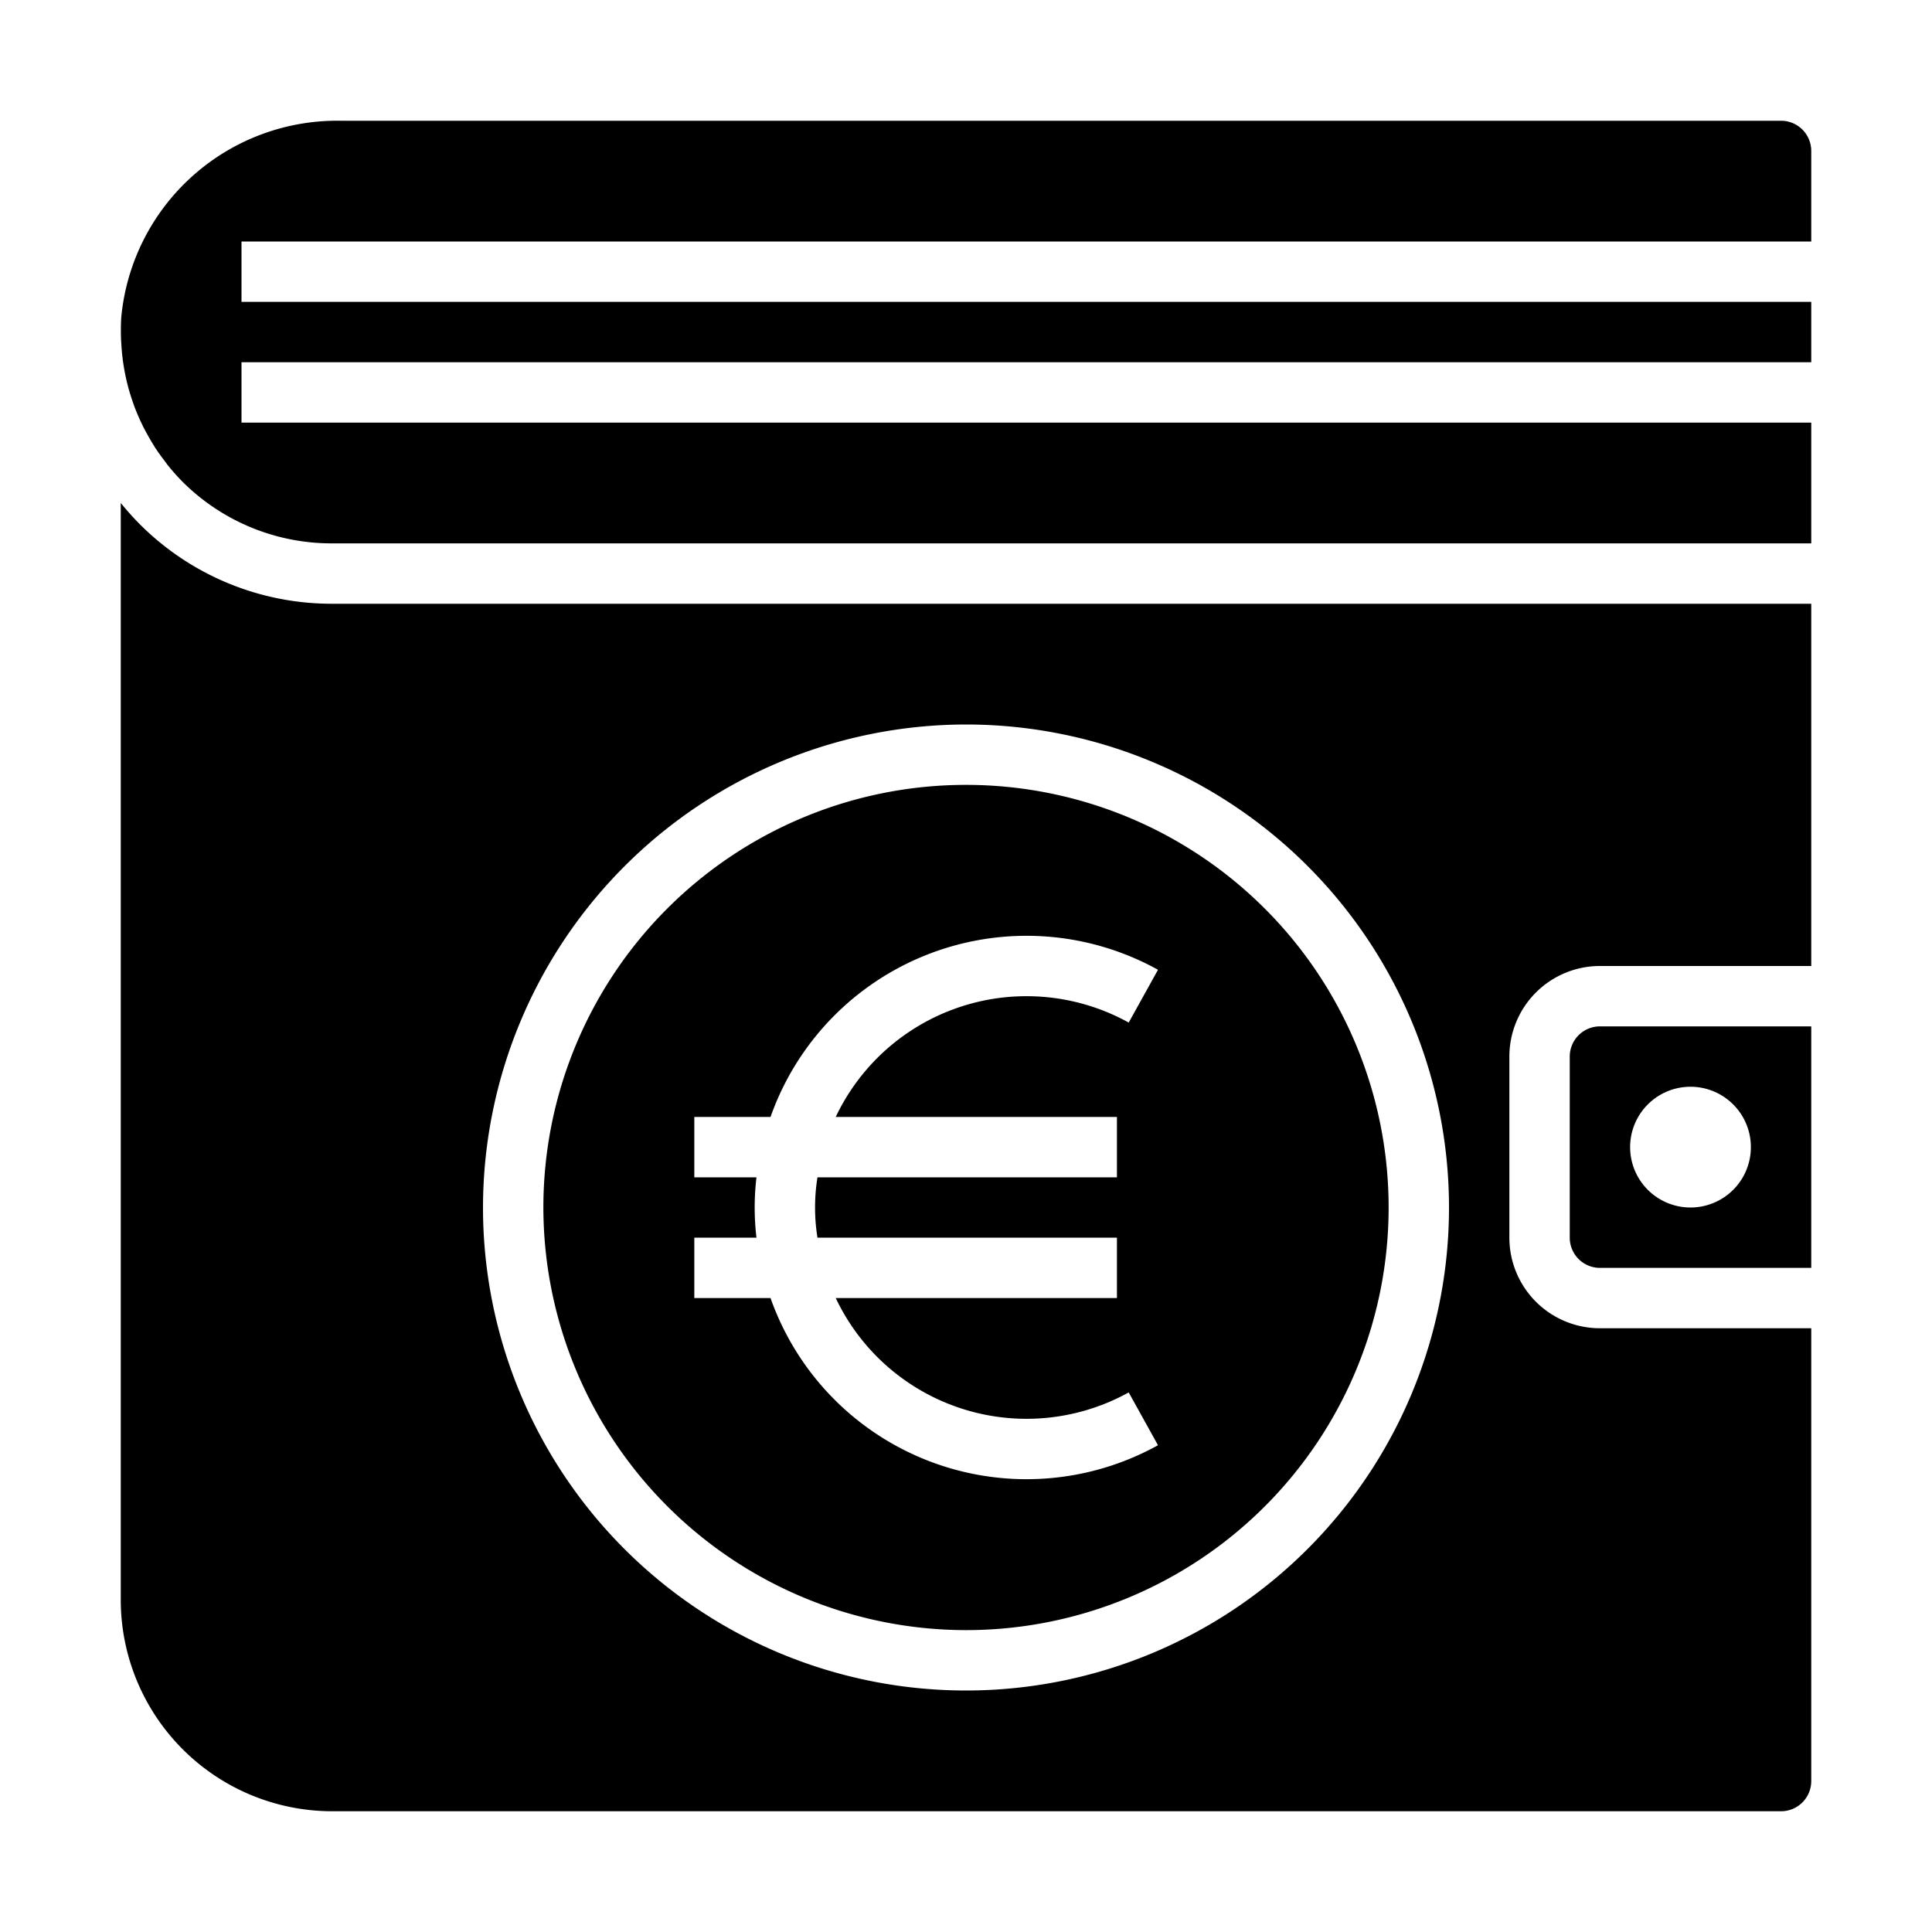 <svg xmlns="http://www.w3.org/2000/svg" viewBox="0 0 64 64" x="0px" y="0px"><g><path d="M60,8V5a1,1,0,0,0-1-1H11.308a7.186,7.186,0,0,0-7.29,6.5c-.016.217-.016.435-.011.651,0,.088.008.175.013.263.01.165.024.331.046.494.008.066.018.131.029.2.03.187.066.373.111.557l.033.133q.081.3.186.593l.033.093q.115.3.257.592c.013.027.025.054.039.081.1.189.2.372.312.552.02.031.037.064.056.094.111.172.232.336.357.5.027.035.051.073.079.107a7.108,7.108,0,0,0,.492.552A6.989,6.989,0,0,0,11,18H60V14H8V12H60V10H8V8Z"></path><path d="M52,35v6a1,1,0,0,0,1,1h7V34H53A1,1,0,0,0,52,35Zm4,1a2,2,0,1,1-2,2A2,2,0,0,1,56,36Z"></path><path d="M32,54A14,14,0,1,0,18,40,14.015,14.015,0,0,0,32,54ZM23,41h2.059a8.5,8.5,0,0,1,0-2H23V37h2.525A8.992,8.992,0,0,1,38.36,32.125l-.97,1.749A6.993,6.993,0,0,0,27.685,37H37v2H27.08a6.29,6.29,0,0,0,0,2H37v2H27.685a6.993,6.993,0,0,0,9.705,3.126l.97,1.749A8.992,8.992,0,0,1,25.525,43H23Z"></path><path d="M4,53a7.008,7.008,0,0,0,7,7H59a1,1,0,0,0,1-1V44H53a3,3,0,0,1-3-3V35a3,3,0,0,1,3-3h7V20H11a8.983,8.983,0,0,1-6.365-2.63A9.407,9.407,0,0,1,4,16.661ZM32,24A16,16,0,1,1,16,40,16.019,16.019,0,0,1,32,24Z"></path></g></svg>